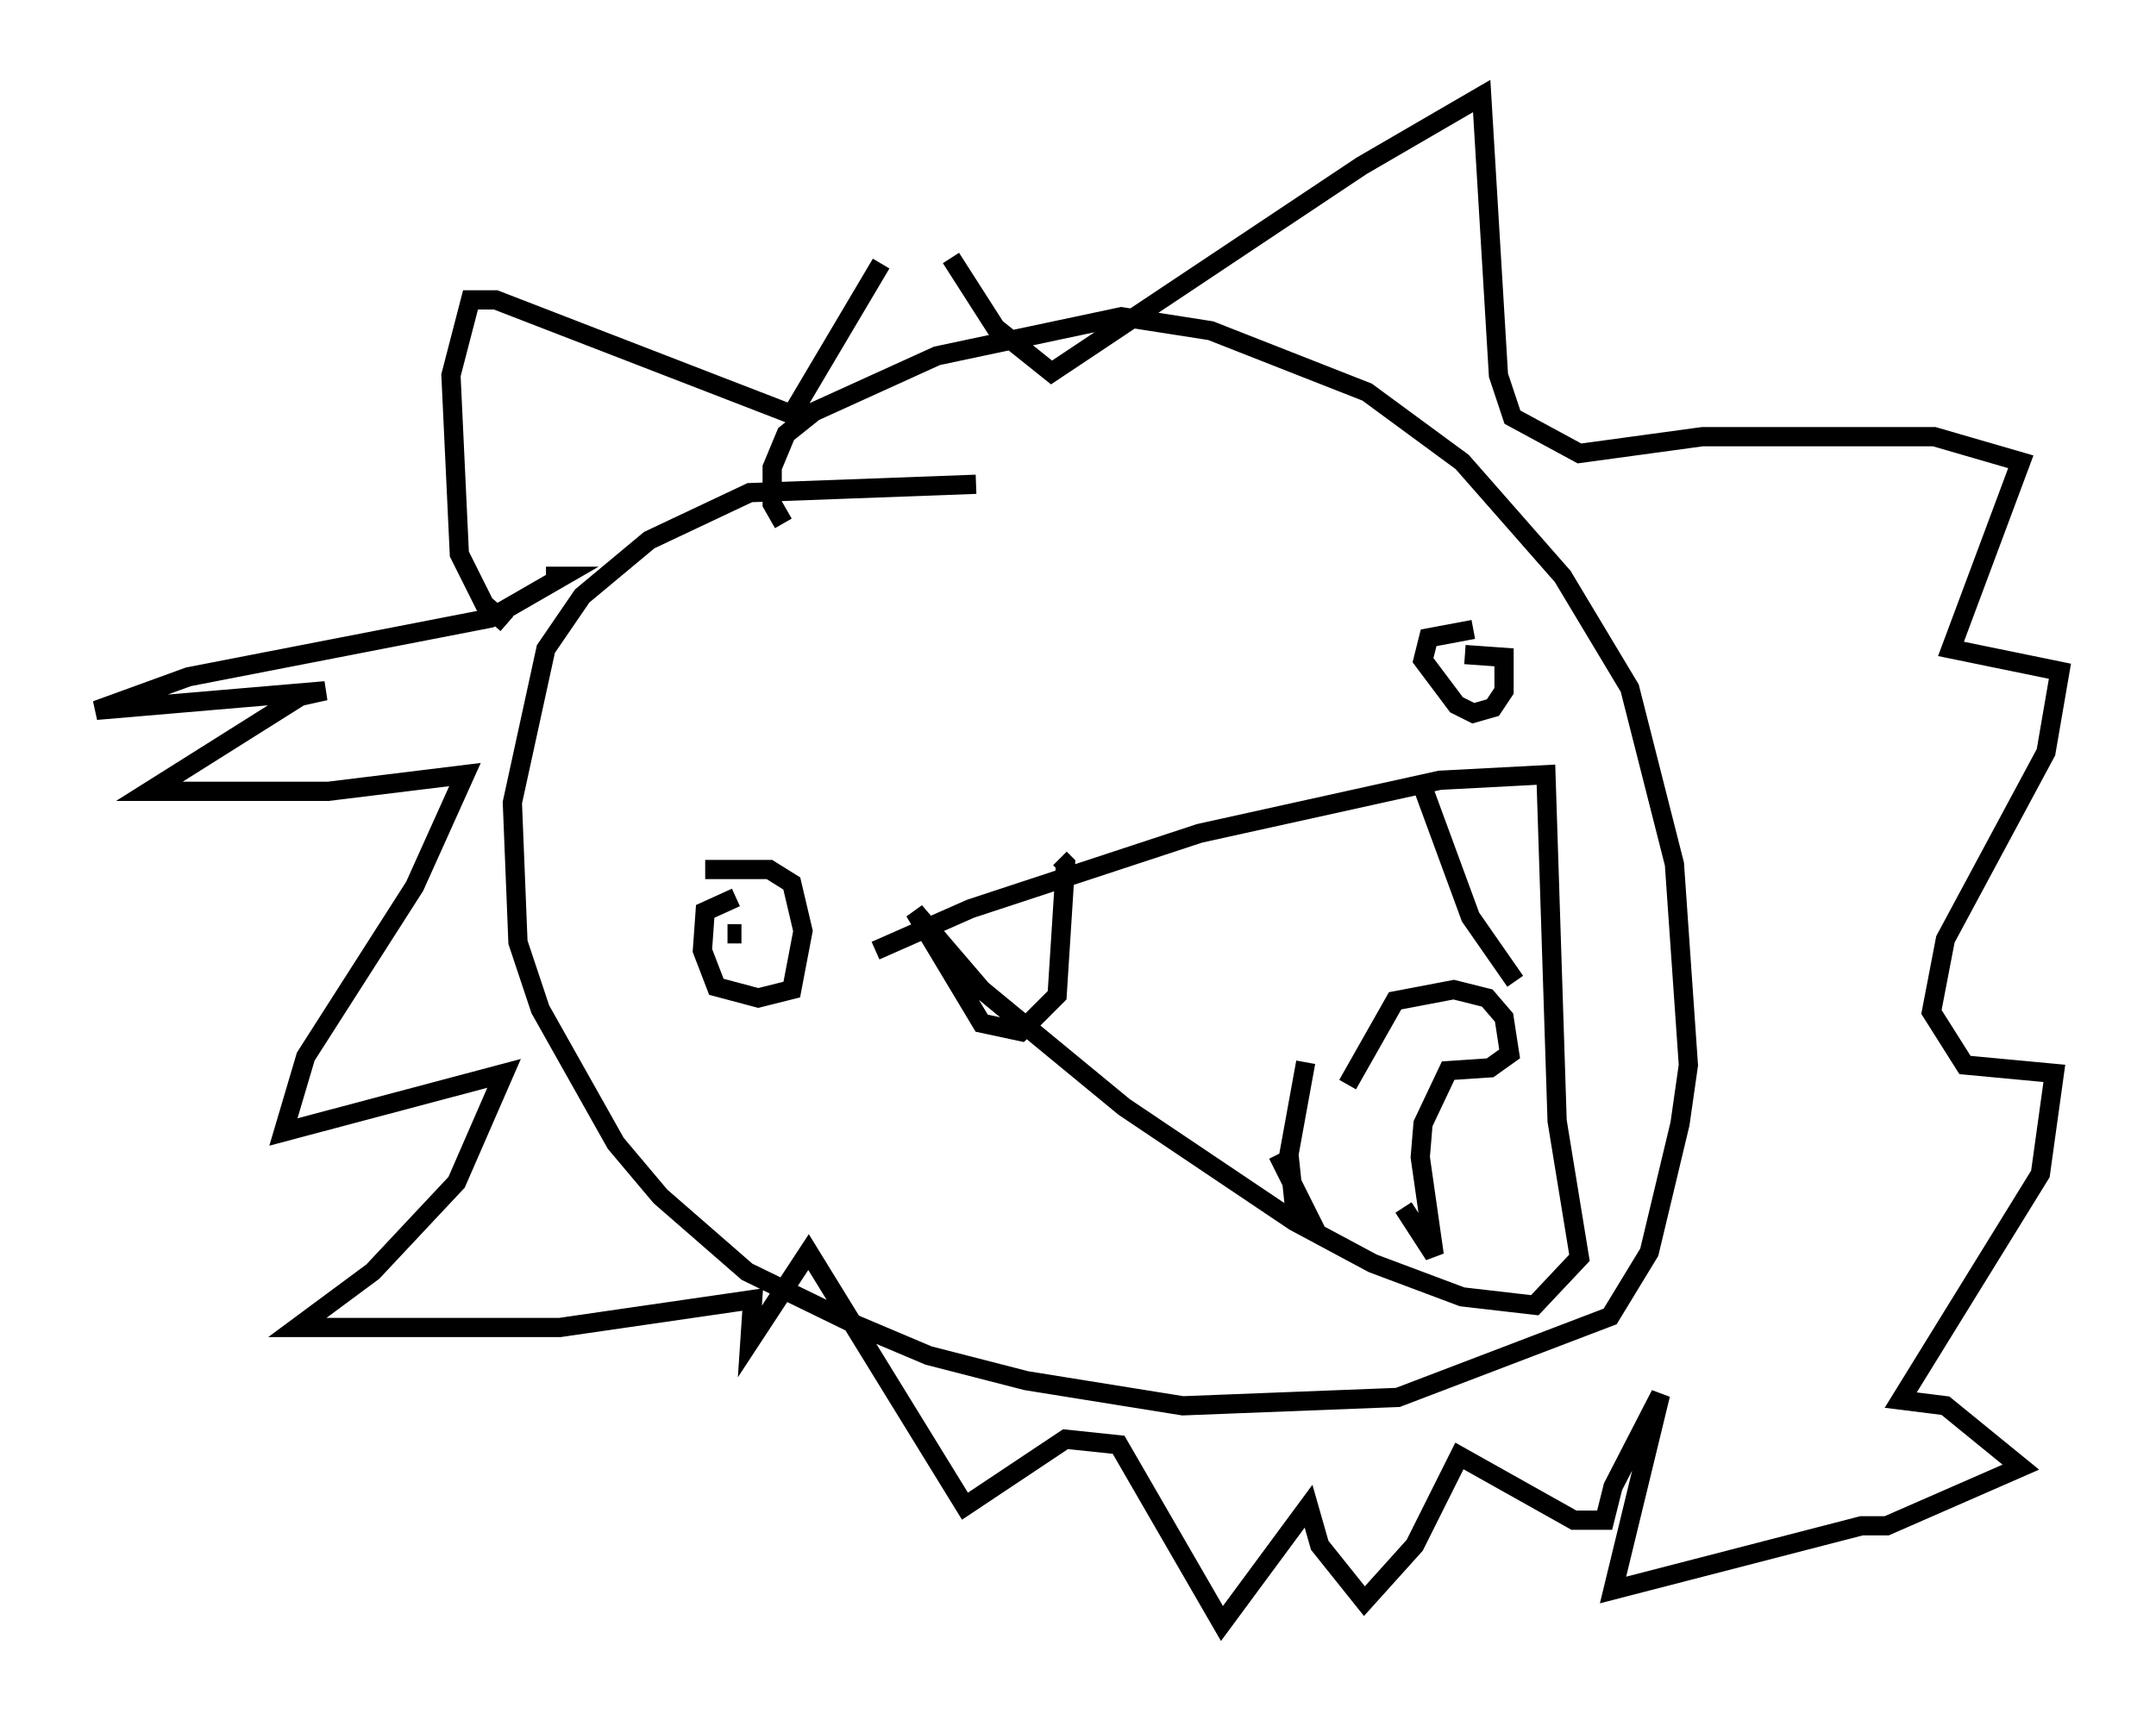 <?xml version="1.0" encoding="utf-8" ?>
<svg baseProfile="full" height="89.452" version="1.1" width="112.112" xmlns="http://www.w3.org/2000/svg" xmlns:ev="http://www.w3.org/2001/xml-events" xmlns:xlink="http://www.w3.org/1999/xlink"><defs /><rect fill="white" height="89.452" width="112.112" x="0" y="0" /><path d="M53.078, 26.061 m-2.324, -0.872 l-11.765, 0.436 -5.229, 2.469 l-3.486, 2.905 -1.888, 2.76 l-1.743, 7.989 0.291, 7.263 l1.162, 3.486 3.922, 6.972 l2.324, 2.76 4.503, 3.922 l5.665, 2.76 3.777, 1.598 l5.084, 1.307 8.134, 1.307 l11.184, -0.436 11.039, -4.212 l2.034, -3.341 1.598, -6.682 l0.436, -3.05 -0.726, -10.458 l-2.324, -9.151 -3.486, -5.81 l-5.229, -5.955 -4.939, -3.631 l-8.134, -3.196 -4.648, -0.726 l-9.587, 2.034 -6.391, 2.905 l-1.453, 1.162 -0.726, 1.743 l0.0, 1.888 0.581, 1.017 m4.793, 22.223 l4.939, -2.179 11.911, -3.922 l12.492, -2.76 5.52, -0.291 l0.581, 18.011 1.162, 7.117 l-2.324, 2.469 -3.777, -0.436 l-4.648, -1.743 -4.067, -2.179 l-8.86, -5.955 -7.408, -6.101 l-3.486, -4.067 3.486, 5.81 l2.034, 0.436 1.888, -1.888 l0.436, -6.827 -0.291, -0.291 m18.737, -4.067 l2.615, 7.117 2.324, 3.341 m-8.715, 5.374 l2.469, -4.358 3.05, -0.581 l1.743, 0.436 0.872, 1.017 l0.291, 1.888 -1.017, 0.726 l-2.179, 0.145 -1.307, 2.76 l-0.145, 1.743 0.726, 5.084 l-1.598, -2.469 m-5.084, -7.553 l-0.872, 4.793 0.291, 2.76 l0.726, 0.436 -1.598, -3.196 m-28.614, -11.475 l0.726, 0.0 m36.894, -17.285 l0.0, 0.0 m0.726, 2.179 l0.0, 0.0 m0.436, -0.726 l-2.324, 0.436 -0.291, 1.162 l1.743, 2.324 0.872, 0.436 l1.017, -0.291 0.581, -0.872 l0.0, -1.743 -2.034, -0.145 m-49.821, -1.598 l-1.162, -1.017 -1.307, -2.615 l-0.436, -9.296 1.017, -3.922 l1.307, 0.0 15.397, 5.955 l4.648, -7.844 m3.631, -0.291 l2.324, 3.631 2.905, 2.324 l16.123, -10.749 6.246, -3.631 l0.872, 14.525 0.726, 2.179 l3.486, 1.888 6.391, -0.872 l12.056, 0.0 4.503, 1.307 l-3.631, 9.732 5.665, 1.162 l-0.726, 4.212 -5.229, 9.732 l-0.726, 3.777 1.743, 2.76 l4.648, 0.436 -0.726, 5.229 l-7.263, 11.765 2.324, 0.291 l3.922, 3.196 -6.972, 3.05 l-1.307, 0.0 -12.927, 3.341 l2.469, -10.168 -2.469, 4.793 l-0.436, 1.743 -1.598, 0.0 l-5.955, -3.341 -2.324, 4.648 l-2.615, 2.905 -2.324, -2.905 l-0.581, -2.034 -4.503, 6.101 l-5.374, -9.296 -2.76, -0.291 l-5.229, 3.486 -8.134, -13.218 l-3.05, 4.648 0.145, -2.179 l-10.022, 1.453 -13.654, 0.0 l3.922, -2.905 4.358, -4.648 l2.469, -5.665 -11.475, 3.05 l1.162, -3.922 5.665, -8.86 l2.615, -5.81 -7.117, 0.872 l-9.296, 0.0 7.844, -4.939 l1.307, -0.291 -11.911, 1.017 l4.793, -1.743 15.687, -3.05 l3.777, -2.179 -0.872, 0.0 m9.877, 16.704 l-1.598, 0.726 -0.145, 2.034 l0.726, 1.888 2.179, 0.581 l1.743, -0.436 0.581, -3.05 l-0.581, -2.469 -1.162, -0.726 l-3.341, 0.0 " fill="none" stroke="black" stroke-width="1" /></svg>